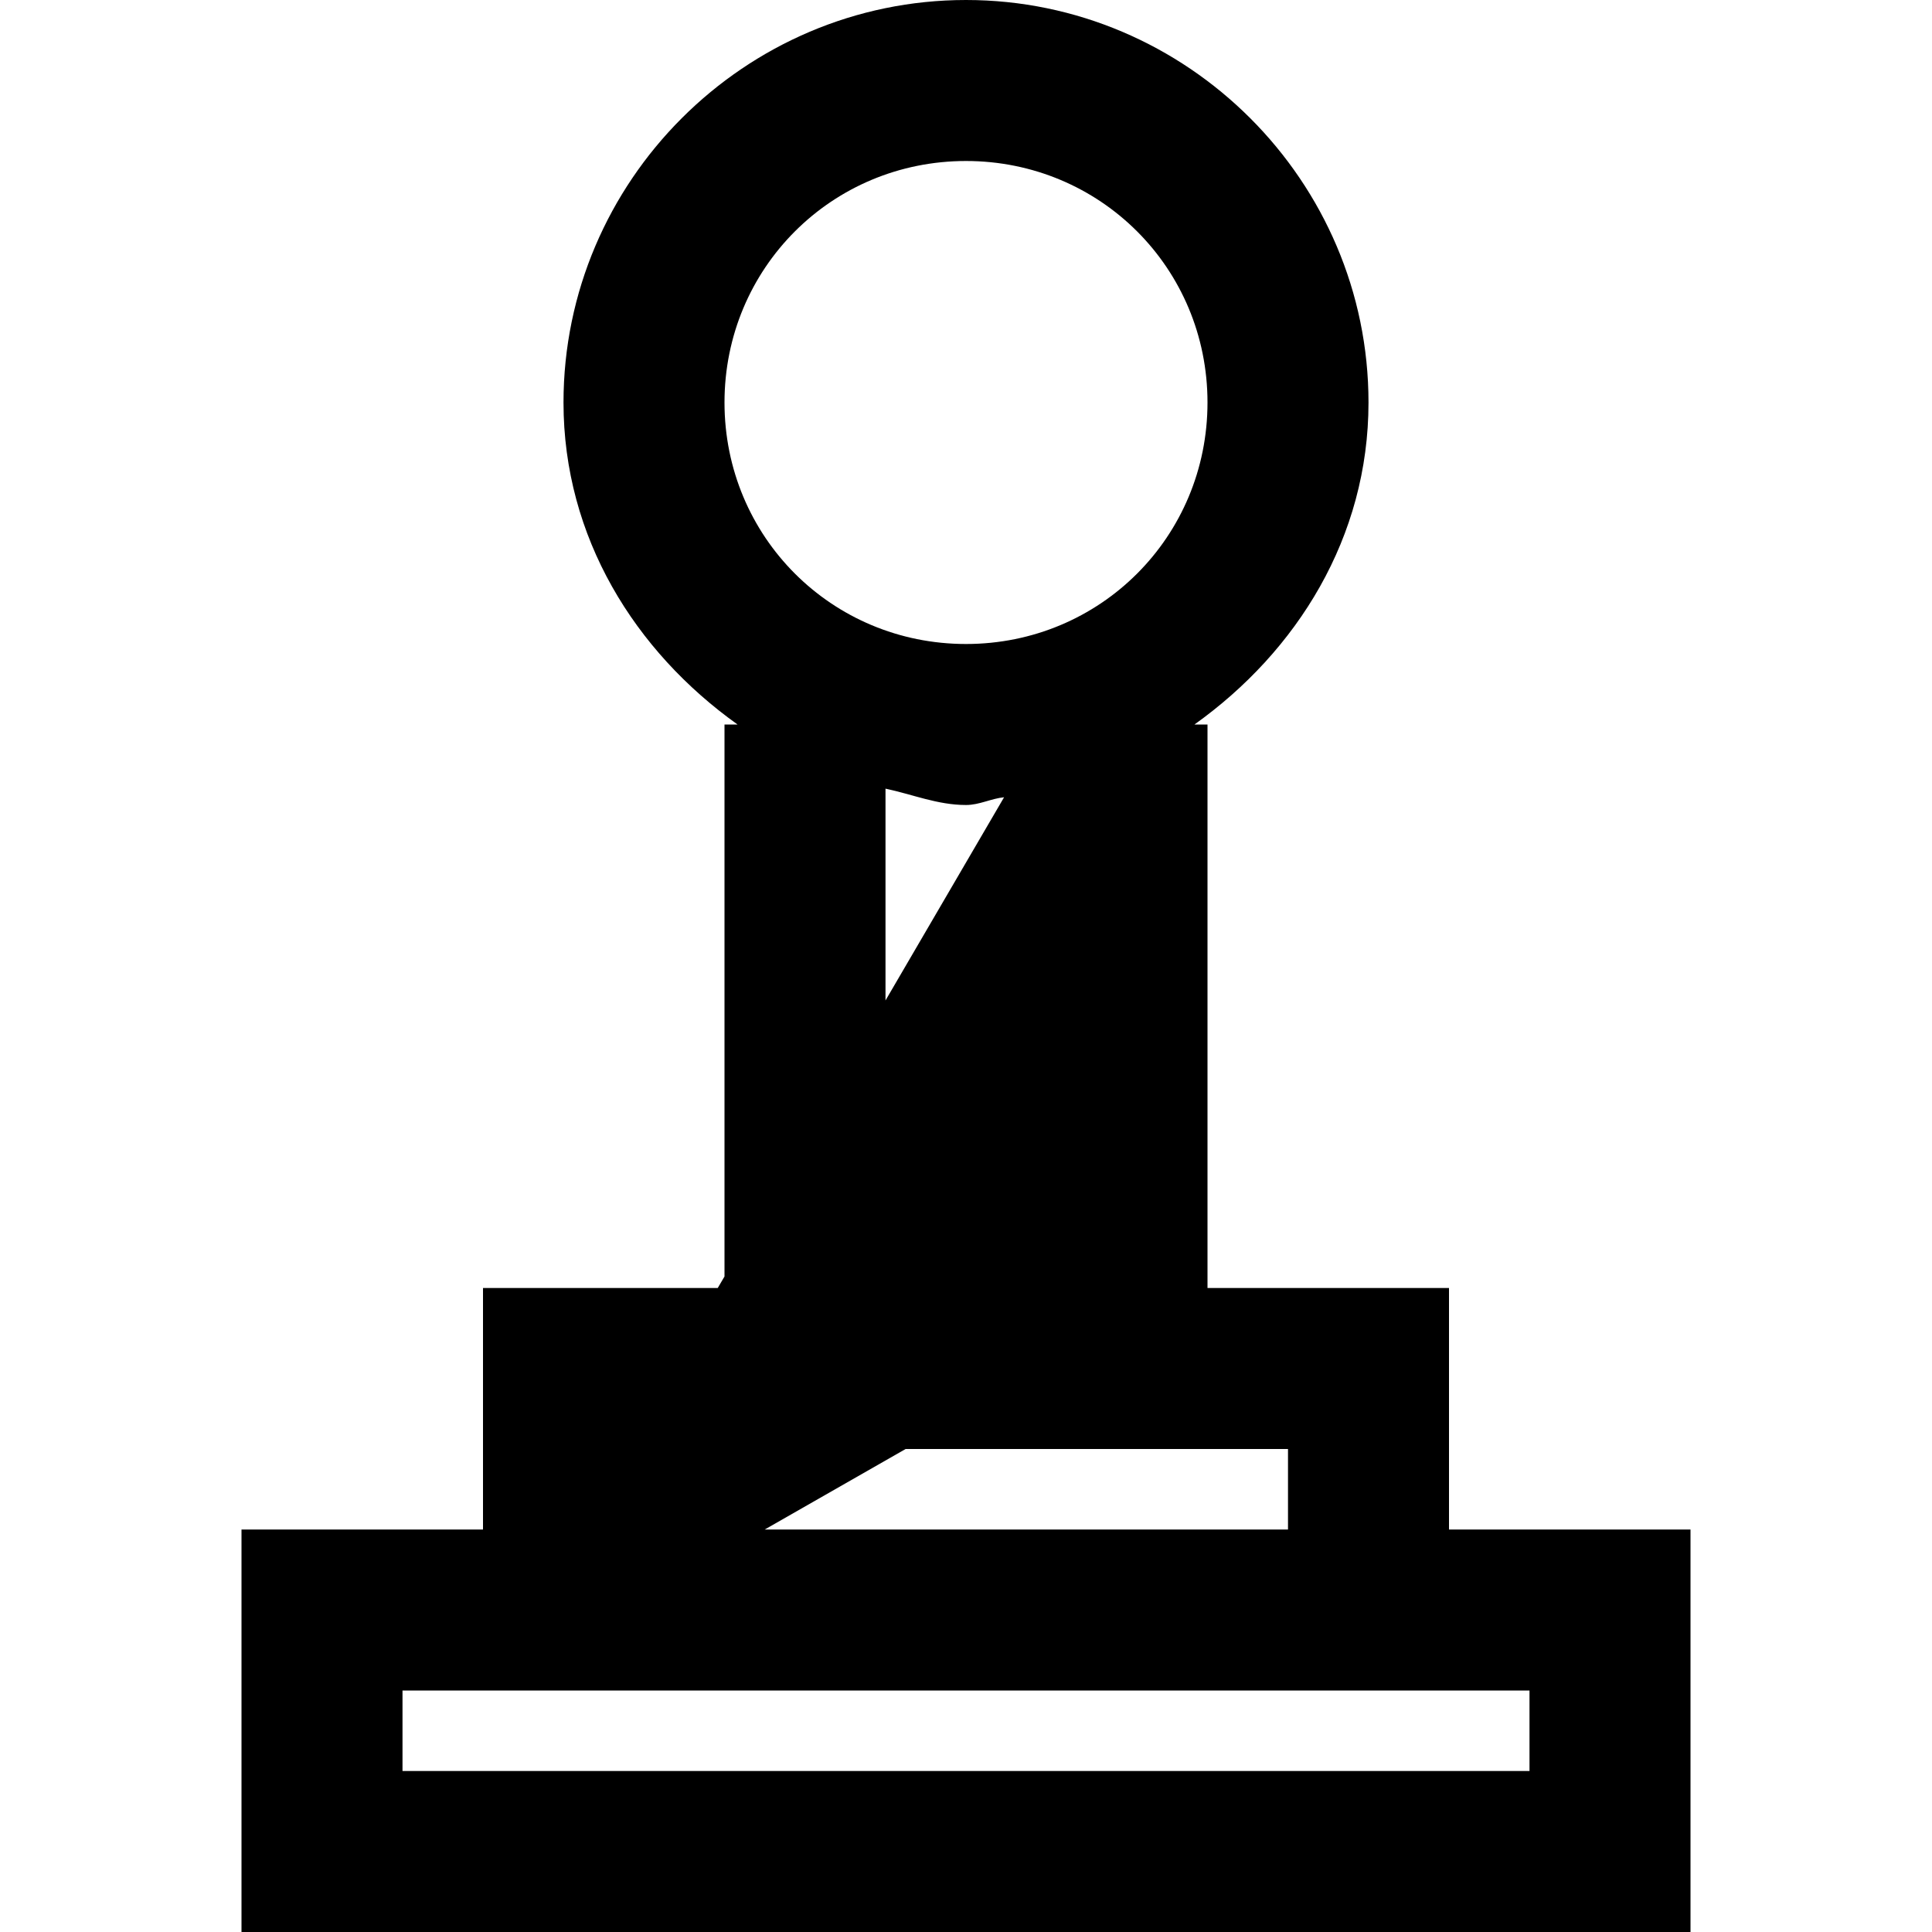 <svg xmlns="http://www.w3.org/2000/svg" width="24" height="24" viewBox="0 0 24 24"><path d="M12 0C9.25 0 7 2.25 7 5c0 1.675.888 3.091 2.162 4H9v6.857L8.916 16H6v3H3v5h18v-5h-3v-3h-3V9h-.162C16.112 8.091 17 6.675 17 5c0-2.75-2.25-5-5-5zm0 2c1.668 0 3 1.332 3 3s-1.332 3-3 3-3-1.332-3-3 1.332-3 3-3zm-1 7.797c.334.07.646.203 1 .203.167 0 .31-.08.473-.096L11 12.428zM11.25 18H16v1H9.5zM5 21h14v1H5z"/></svg>